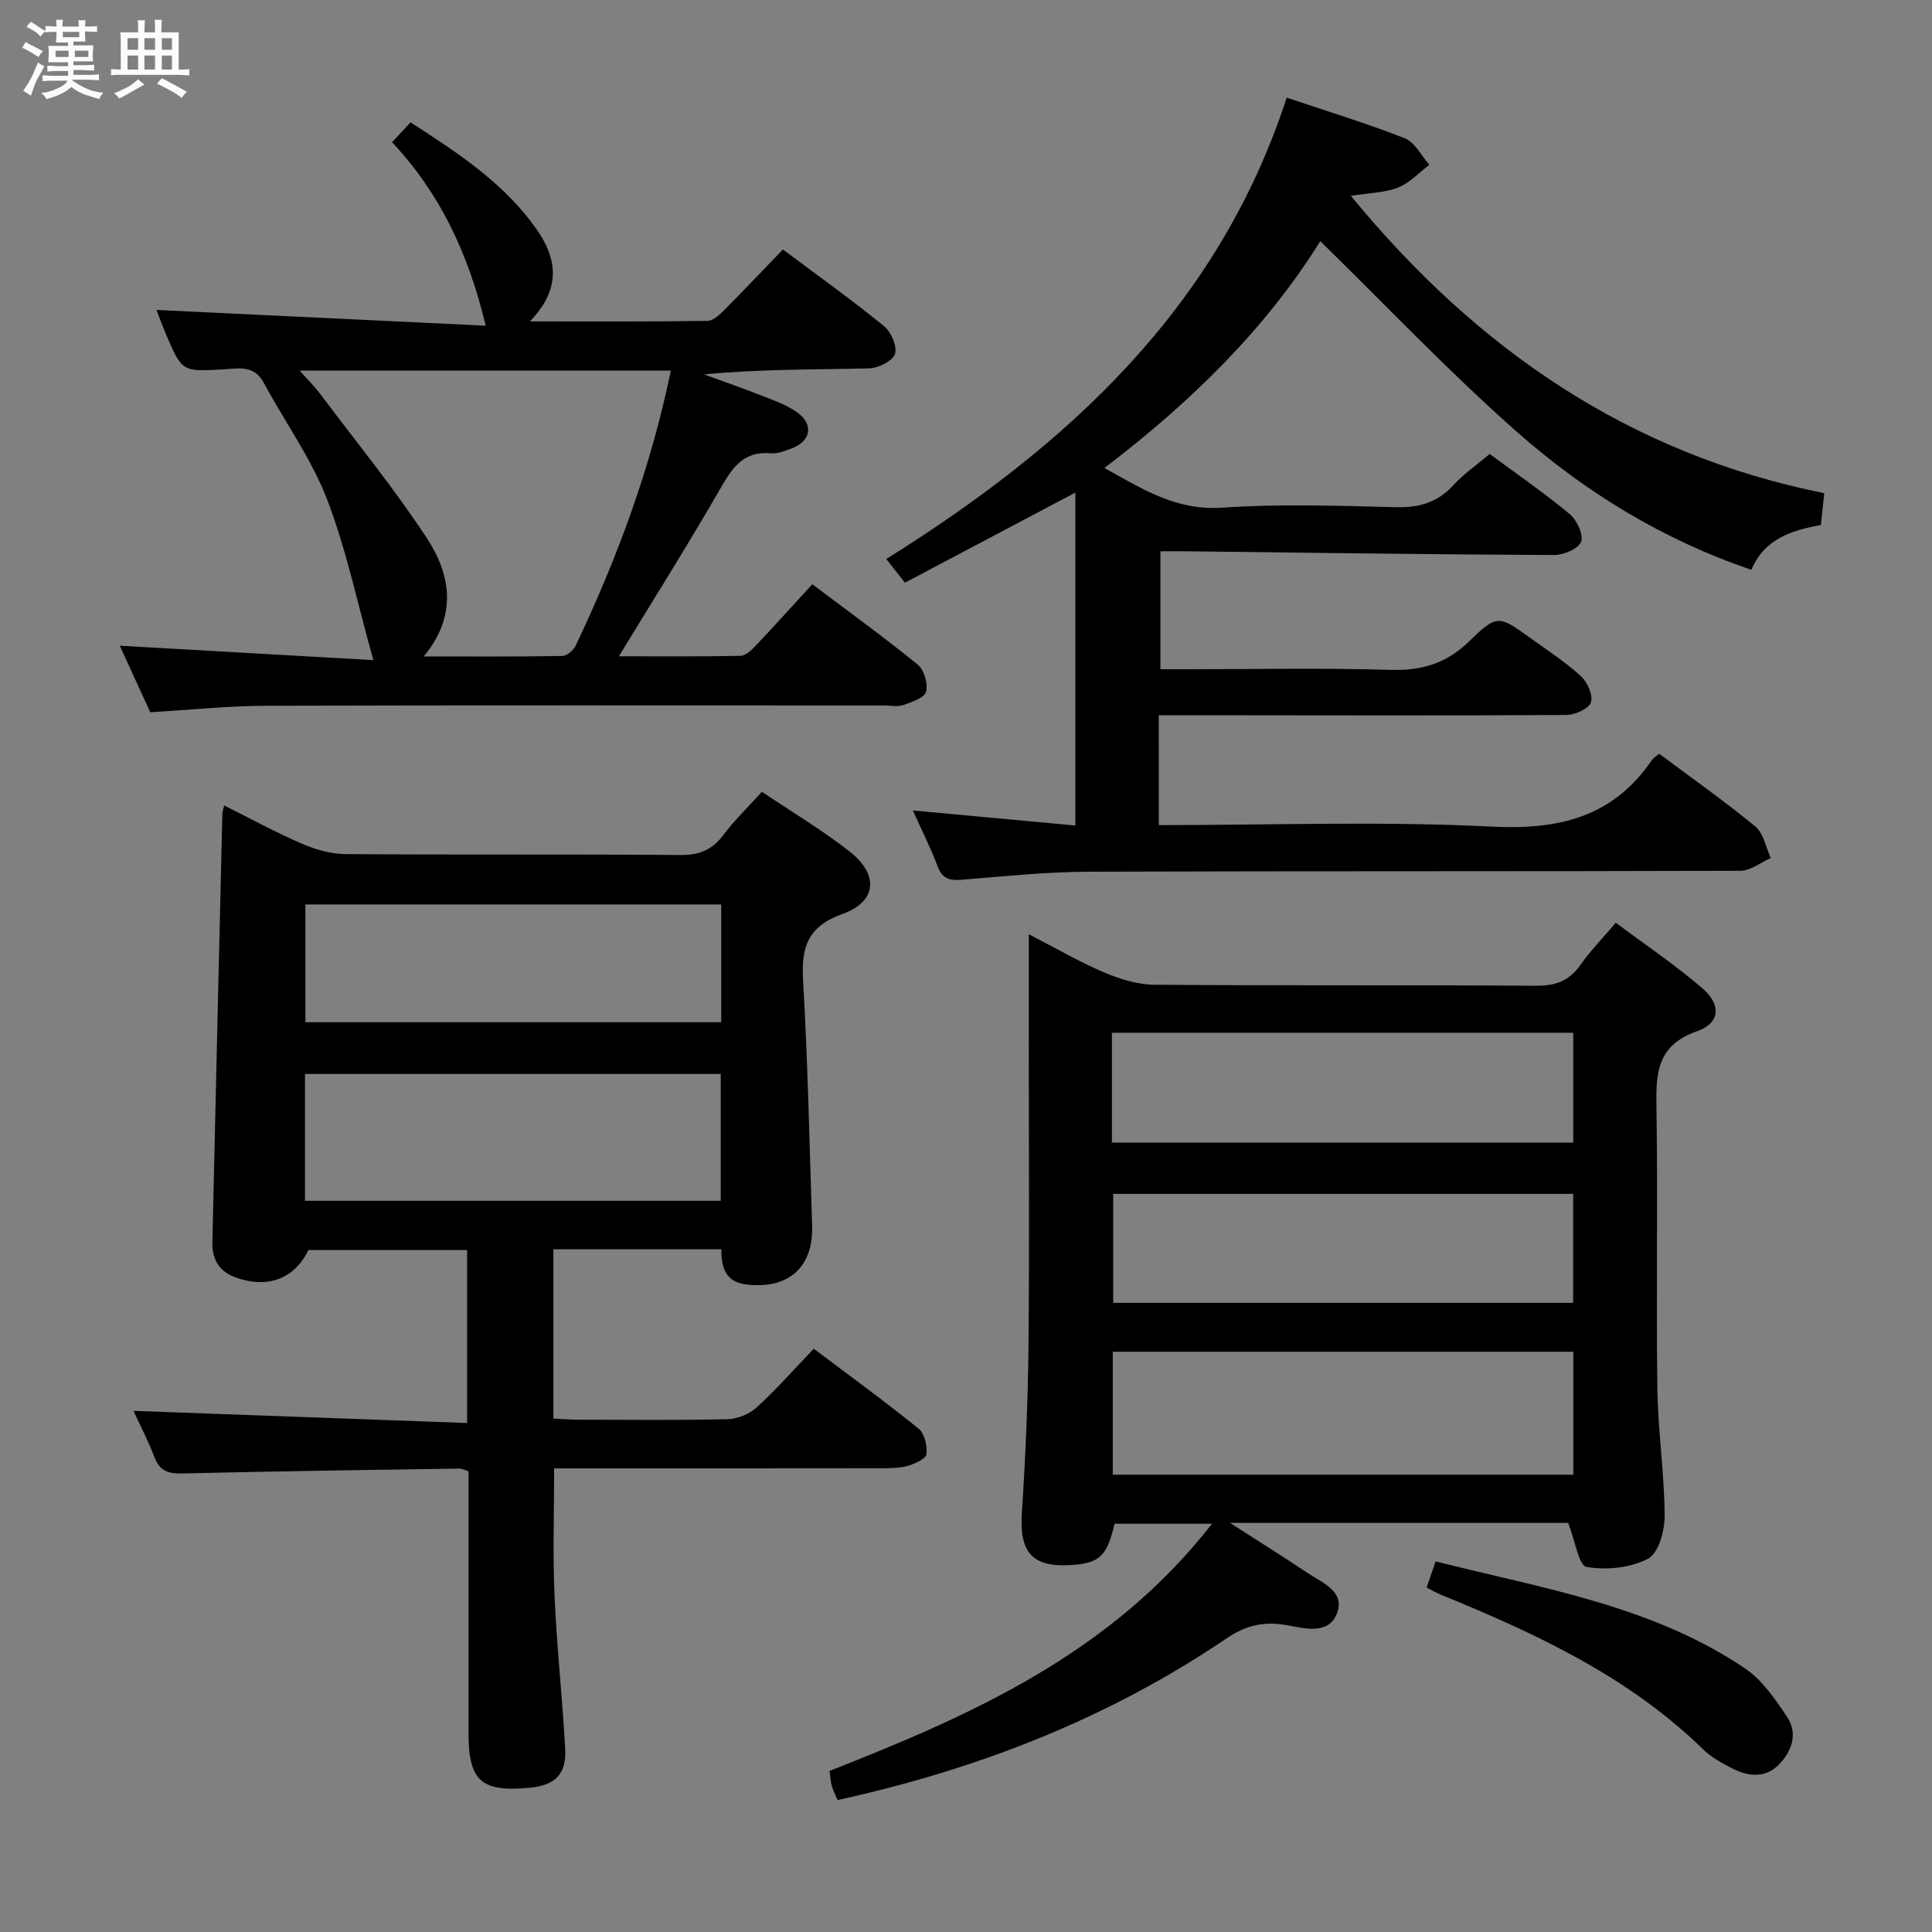 <svg enable-background="new 0 0 400 400" viewBox="0 0 400 400" xmlns="http://www.w3.org/2000/svg"><rect x="0" y="0" width="400" height="400" fill="#808080" stroke="none"/><path d="m6.8 9.5c.6.3 1.3.7 2.1 1.1-.4.4-.7.8-.9 1.2-.7-.4-1.3-.8-1.8-1.1s-1.1-.6-1.6-.8c.2-.4.5-.8.7-1.2.4.2.8.5 1.5.8zm.9 6.9c-.3.6-.5 1.1-.7 1.7s-.4 1.1-.6 1.7c-.6-.4-1.1-.7-1.6-1 .7-1 1.2-1.8 1.5-2.4.3-.5.6-1.1.8-1.7.3-.6.5-1.2.8-1.8.3.3.8.6 1.3.8-.7 1.3-1.2 2.2-1.5 2.7zm.1-11c.4.3 1 .7 1.7 1.1-.5.2-.8.6-1.1 1.1-.5-.6-1-1-1.4-1.2s-.9-.6-1.5-.8c.2-.4.5-.7.9-1.1.5.3.9.6 1.4.9zm10.5 13.1c1 .4 2 .6 3.1.7-.4.4-.7.8-.8 1.3-.9-.2-1.9-.6-3-.9-1-.4-2-.9-2.8-1.6-.5.4-1.1.9-1.9 1.3s-1.9.9-3.3 1.2c-.1-.3-.5-.8-1.1-1.3 1 0 2.1-.3 3.2-.8 1.2-.5 1.9-1 2.3-1.7h-3.2c-.4 0-1 0-2 .1v-1.2c1 0 1.7.1 2 .1h3.3v-1h-2.3c-.2 0-.9 0-2 .1v-1.2c1.2 0 1.9.1 2 .1h2.3v-.8h-4.1c0-.7.1-1.2.1-1.6 0-.5 0-1.1-.1-1.8h4.1v-.7h-2.5c0-.6.1-1.1.1-1.6v-.6h-.5c-.4 0-1 0-1.8.1v-1.3c1.2 0 1.9.1 2.1.1h.2c0-.3 0-.8-.1-1.4h1.4c0 .6-.1 1-.1 1.4h3.4c0-.4 0-.8-.1-1.3h1.5c0 .4-.1.9-.1 1.3.7 0 1.5 0 2.5-.1v1.2c-1 0-1.8-.1-2.5-.1v.6c0 .3 0 .8.1 1.5h-2.5v.8h4.1c0 .7-.1 1.3-.1 1.8s0 1 .1 1.5h-4.1v.8h1.4c.8 0 1.8 0 2.9-.1v1.2c-1 0-1.9-.1-2.8-.1h-1.5v1h3.2c.3 0 1 0 2.1-.1v1.2c-1.1 0-1.8-.1-2.1-.1h-3.4l-.1.1c1.4 1 2.4 1.5 3.4 1.9zm-4.1-6.7v-1.3h-2.7v1.3zm2.2-4.1v-1.1h-3.4v1.1zm1.9 4.1v-1.3h-2.8v1.3z" fill="#fafbfc"/><path d="m37 6.7v2.3 5.4c1 0 1.8 0 2.2-.1v1.3c-.6 0-1.5-.1-2.5-.1h-11.9c-.7 0-1.3 0-1.8.1v-1.3c.5 0 1.1.1 2 .1v-5.2c0-1 0-1.8-.1-2.5h3.7c0-1.3 0-2.1-.1-2.5h1.5c0 .4-.1 1.3-.1 2.5h2.2c0-1.2 0-2.1-.1-2.6h1.5c0 .4-.1 1.3-.1 2.6zm-12.3 13.7c-.3-.4-.7-.8-1.1-1.1 1.1-.4 2.1-.9 2.9-1.3.8-.5 1.5-1 2.1-1.6.4.4.9.8 1.3 1.1-2.5 1.4-4.2 2.4-5.2 2.9zm3.9-10.1v-2.4h-2.2v2.4zm0 4.1v-2.9h-2.2v2.9zm3.5-4.1v-2.4h-2.2v2.4zm0 4.1v-2.9h-2.2v2.9zm.4 2.9 1-1.1c.6.3 1.4.7 2.5 1.3s2 1.1 2.7 1.5c-.4.4-.8.8-1.1 1.3-.8-.8-2.5-1.7-5.1-3zm3.1-7v-2.4h-2.1v2.4zm0 4.1v-2.9h-2.1v2.9z" fill="#fafbfc"/><g fill="#000001"><path d="m149.35 258.65c-11.86 0-23.13 0-34.78 0v35.05c1.6.08 3.35.23 5.1.23 10.33.02 20.66.14 30.99-.1 2.05-.05 4.5-1.07 6.02-2.46 4.05-3.69 7.68-7.83 11.8-12.13 7.54 5.68 14.77 10.93 21.71 16.55 1.23 1 1.82 3.56 1.62 5.27-.11.96-2.35 1.98-3.8 2.41-1.71.5-3.61.51-5.42.52-20.83.03-41.66.02-62.49.02-1.79 0-3.58 0-5.37 0 0 9.11-.3 17.72.08 26.31.46 10.62 1.63 21.2 2.21 31.82.28 5.21-2.13 7.5-7.37 8-10.04.94-12.65-1.41-12.65-11.38 0-17.99 0-35.98 0-54.14-.71-.22-1.31-.58-1.91-.57-19.14.29-38.28.56-57.42 1.01-2.87.07-4.64-.54-5.71-3.39-1.27-3.39-2.98-6.63-4.33-9.57 22.96.84 45.86 1.68 69.08 2.52 0-12.57 0-24 0-35.82-10.9 0-21.82 0-32.84 0-2.93 5.96-8.39 8.06-15.03 5.7-3.46-1.23-4.95-3.76-4.87-7.27.67-29.61 1.37-59.23 2.07-88.84.01-.32.14-.63.38-1.62 5.42 2.7 10.63 5.55 16.06 7.9 2.8 1.21 5.98 2.14 8.99 2.16 23.16.18 46.32 0 69.48.19 3.91.03 6.54-1.1 8.85-4.19 2.28-3.04 5.06-5.71 7.95-8.9 6.15 4.15 12.45 7.89 18.17 12.38 6.07 4.76 5.65 10.35-1.46 12.9-7.25 2.6-8.59 6.87-8.19 13.77.98 16.93 1.33 33.89 1.87 50.84.27 8.56-4.91 13.1-13.46 12.14-4.23-.46-5.36-3.16-5.33-7.31zm-86.21-10.04h86.08c0-8.89 0-17.6 0-26.26-28.86 0-57.4 0-86.08 0zm.09-36.97h86.09c0-8.29 0-16.21 0-24.38-28.8 0-57.33 0-86.09 0z"/><path d="m324.67 315.3c-22.35 0-45.41 0-70.01 0 6.12 3.94 11.11 7.04 15.98 10.32 3.07 2.06 7.91 3.82 6.16 8.41-1.66 4.36-6.37 3.21-10.12 2.49-4.6-.88-8.48-.19-12.6 2.6-24.5 16.62-51.6 27.19-80.66 33.56-.35-.84-.88-1.84-1.19-2.9-.28-.94-.31-1.95-.49-3.13 29.53-11.59 58.27-24.33 79.2-51.18-7.47 0-13.81 0-20.18 0-1.57 6.74-3.09 8.18-9.09 8.56-7.97.5-10.63-2.67-10.11-10.72.76-11.62 1.27-23.27 1.38-34.91.21-21.32.06-42.65.06-63.98 0-6.63 0-13.26 0-20.99 6 3.08 10.69 5.83 15.65 7.92 3.25 1.37 6.89 2.51 10.37 2.53 26.32.21 52.65.02 78.97.21 4.08.03 6.91-1.01 9.24-4.34 1.99-2.84 4.45-5.34 7.3-8.71 6.09 4.55 12.25 8.7 17.85 13.5 4.03 3.45 3.82 7.26-1.04 8.97-8.7 3.06-8.49 9.25-8.38 16.47.29 19.16-.08 38.32.18 57.48.12 8.79 1.45 17.57 1.51 26.36.02 3.08-1.27 7.77-3.44 8.9-3.65 1.9-8.63 2.41-12.73 1.69-1.6-.26-2.36-5.41-3.81-9.11zm1.07-35.43c-32.04 0-63.73 0-95.35 0v25.45h95.35c0-8.54 0-16.81 0-25.45zm-95.53-43.31h95.51c0-7.8 0-15.22 0-22.74-31.98 0-63.67 0-95.51 0zm.27 10.62v22.56h95.22c0-7.63 0-15.01 0-22.56-31.86 0-63.41 0-95.22 0z"/><path d="m239.93 170.83c23.29 0 46.16-.84 68.92.31 13.88.7 25.02-1.93 33.1-13.69.36-.53.98-.89 1.56-1.4 6.7 5.01 13.51 9.79 19.91 15.07 1.71 1.41 2.17 4.31 3.21 6.53-2.11.92-4.21 2.63-6.32 2.64-44.99.15-89.98.03-134.97.19-8.79.03-17.57.97-26.35 1.67-2.5.2-3.95-.31-4.89-2.83-1.38-3.7-3.18-7.24-5.1-11.52 11.58 1.07 22.41 2.07 33.64 3.11 0-23.26 0-46.01 0-68.92-11.69 6.18-23.45 12.39-35.29 18.65-1.52-1.93-2.52-3.2-3.86-4.9 37.35-23.36 68.66-51.77 82.91-95.52 8.26 2.78 16.47 5.28 24.43 8.4 2.1.82 3.42 3.61 5.1 5.5-2.12 1.61-4.04 3.74-6.43 4.69-2.7 1.08-5.83 1.1-9.81 1.74 26.08 31.76 57.6 53.43 98 61.56-.24 2.24-.46 4.31-.7 6.6-6.12 1.08-11.74 2.92-14.38 9.26-18.33-6.22-34.38-16.06-48.52-28.53-14.07-12.4-27.01-26.09-40.74-39.51-11.18 17.98-26.69 33.28-44.7 46.96 7.97 4.42 14.93 8.86 24.35 8.22 11.94-.82 23.99-.4 35.98-.1 4.83.12 8.66-.97 11.96-4.59 2.11-2.31 4.77-4.13 7.49-6.43 5.54 4.1 11.25 8.04 16.57 12.45 1.48 1.23 2.9 4.27 2.35 5.72s-3.61 2.76-5.56 2.75c-25.31-.11-50.62-.47-75.92-.77-1.79-.02-3.57 0-5.62 0v24.42h5.98c13.83 0 27.67-.3 41.49.13 6.56.21 11.72-1.28 16.51-5.96 5.78-5.63 6.11-5.32 12.76-.53 3.51 2.53 7.18 4.91 10.35 7.82 1.33 1.22 2.54 3.99 2.03 5.42-.48 1.34-3.3 2.58-5.1 2.59-25.49.15-50.99.07-76.48.05-2.46 0-4.91 0-7.88 0 .02 7.73.02 14.95.02 22.75z"/><path d="m109.7 66.54c12.96 0 24.89.07 36.81-.11 1.22-.02 2.58-1.38 3.59-2.4 4-4 7.88-8.12 11.99-12.38 7.28 5.45 14.29 10.46 20.96 15.89 1.47 1.19 2.76 4.23 2.24 5.76-.51 1.48-3.46 2.92-5.37 2.97-11.29.27-22.58.13-34.16 1.24 4 1.47 8.03 2.86 11.99 4.42 2.46.97 5.04 1.87 7.18 3.36 3.59 2.49 3.03 6.02-1 7.54-1.39.52-2.94 1.15-4.35 1.02-5.69-.52-7.99 3.04-10.47 7.35-6.62 11.5-13.7 22.73-20.98 34.68 8.46 0 16.82.08 25.19-.1 1.08-.02 2.3-1.21 3.17-2.13 3.88-4.1 7.67-8.3 11.69-12.69 7.89 5.95 15.02 11.09 21.82 16.64 1.33 1.08 2.16 3.96 1.73 5.62-.33 1.26-2.94 2.13-4.69 2.75-1.19.42-2.64.09-3.97.09-42.66 0-85.31-.07-127.97.06-7.8.02-15.59.85-23.99 1.34-1.98-4.32-4.15-9.06-6.31-13.77 17.48.99 34.61 1.97 52.5 2.98-3.36-11.96-5.62-23.04-9.64-33.43-3.27-8.43-8.75-15.98-13.07-24.02-2-3.73-5.3-2.92-8.31-2.75-8.58.48-8.58.58-11.97-7.42-.82-1.94-1.54-3.92-1.91-4.88 22.51 1.08 45.16 2.16 68.16 3.26-3.59-14.99-9.46-27.39-19.38-37.98 1.33-1.44 2.44-2.64 3.81-4.12 9.96 6.41 19.37 12.61 26.04 22.04 4.35 6.17 5.23 12.46-1.33 19.17zm29.19 10.19c-25.66 0-50.71 0-76.85 0 1.79 2.01 3.04 3.24 4.09 4.62 7.47 9.94 15.36 19.61 22.19 29.98 4.95 7.52 6.51 16-.59 24.58 10.16 0 19.43.07 28.69-.1.96-.02 2.32-1.18 2.78-2.16 8.55-18.02 15.5-36.62 19.69-56.92z"/><path d="m295.37 328.69c.62-1.81 1.14-3.35 1.85-5.42 22.17 5.6 44.79 9.14 64.09 22.17 3.53 2.39 6.21 6.32 8.65 9.96 2.35 3.49 1.04 7.21-1.71 9.98-2.84 2.86-6.4 2.42-9.71.7-2.05-1.06-4.19-2.21-5.82-3.8-15.57-15.21-34.82-24.12-54.58-32.19-.75-.31-1.46-.74-2.77-1.4z"/></g></svg>